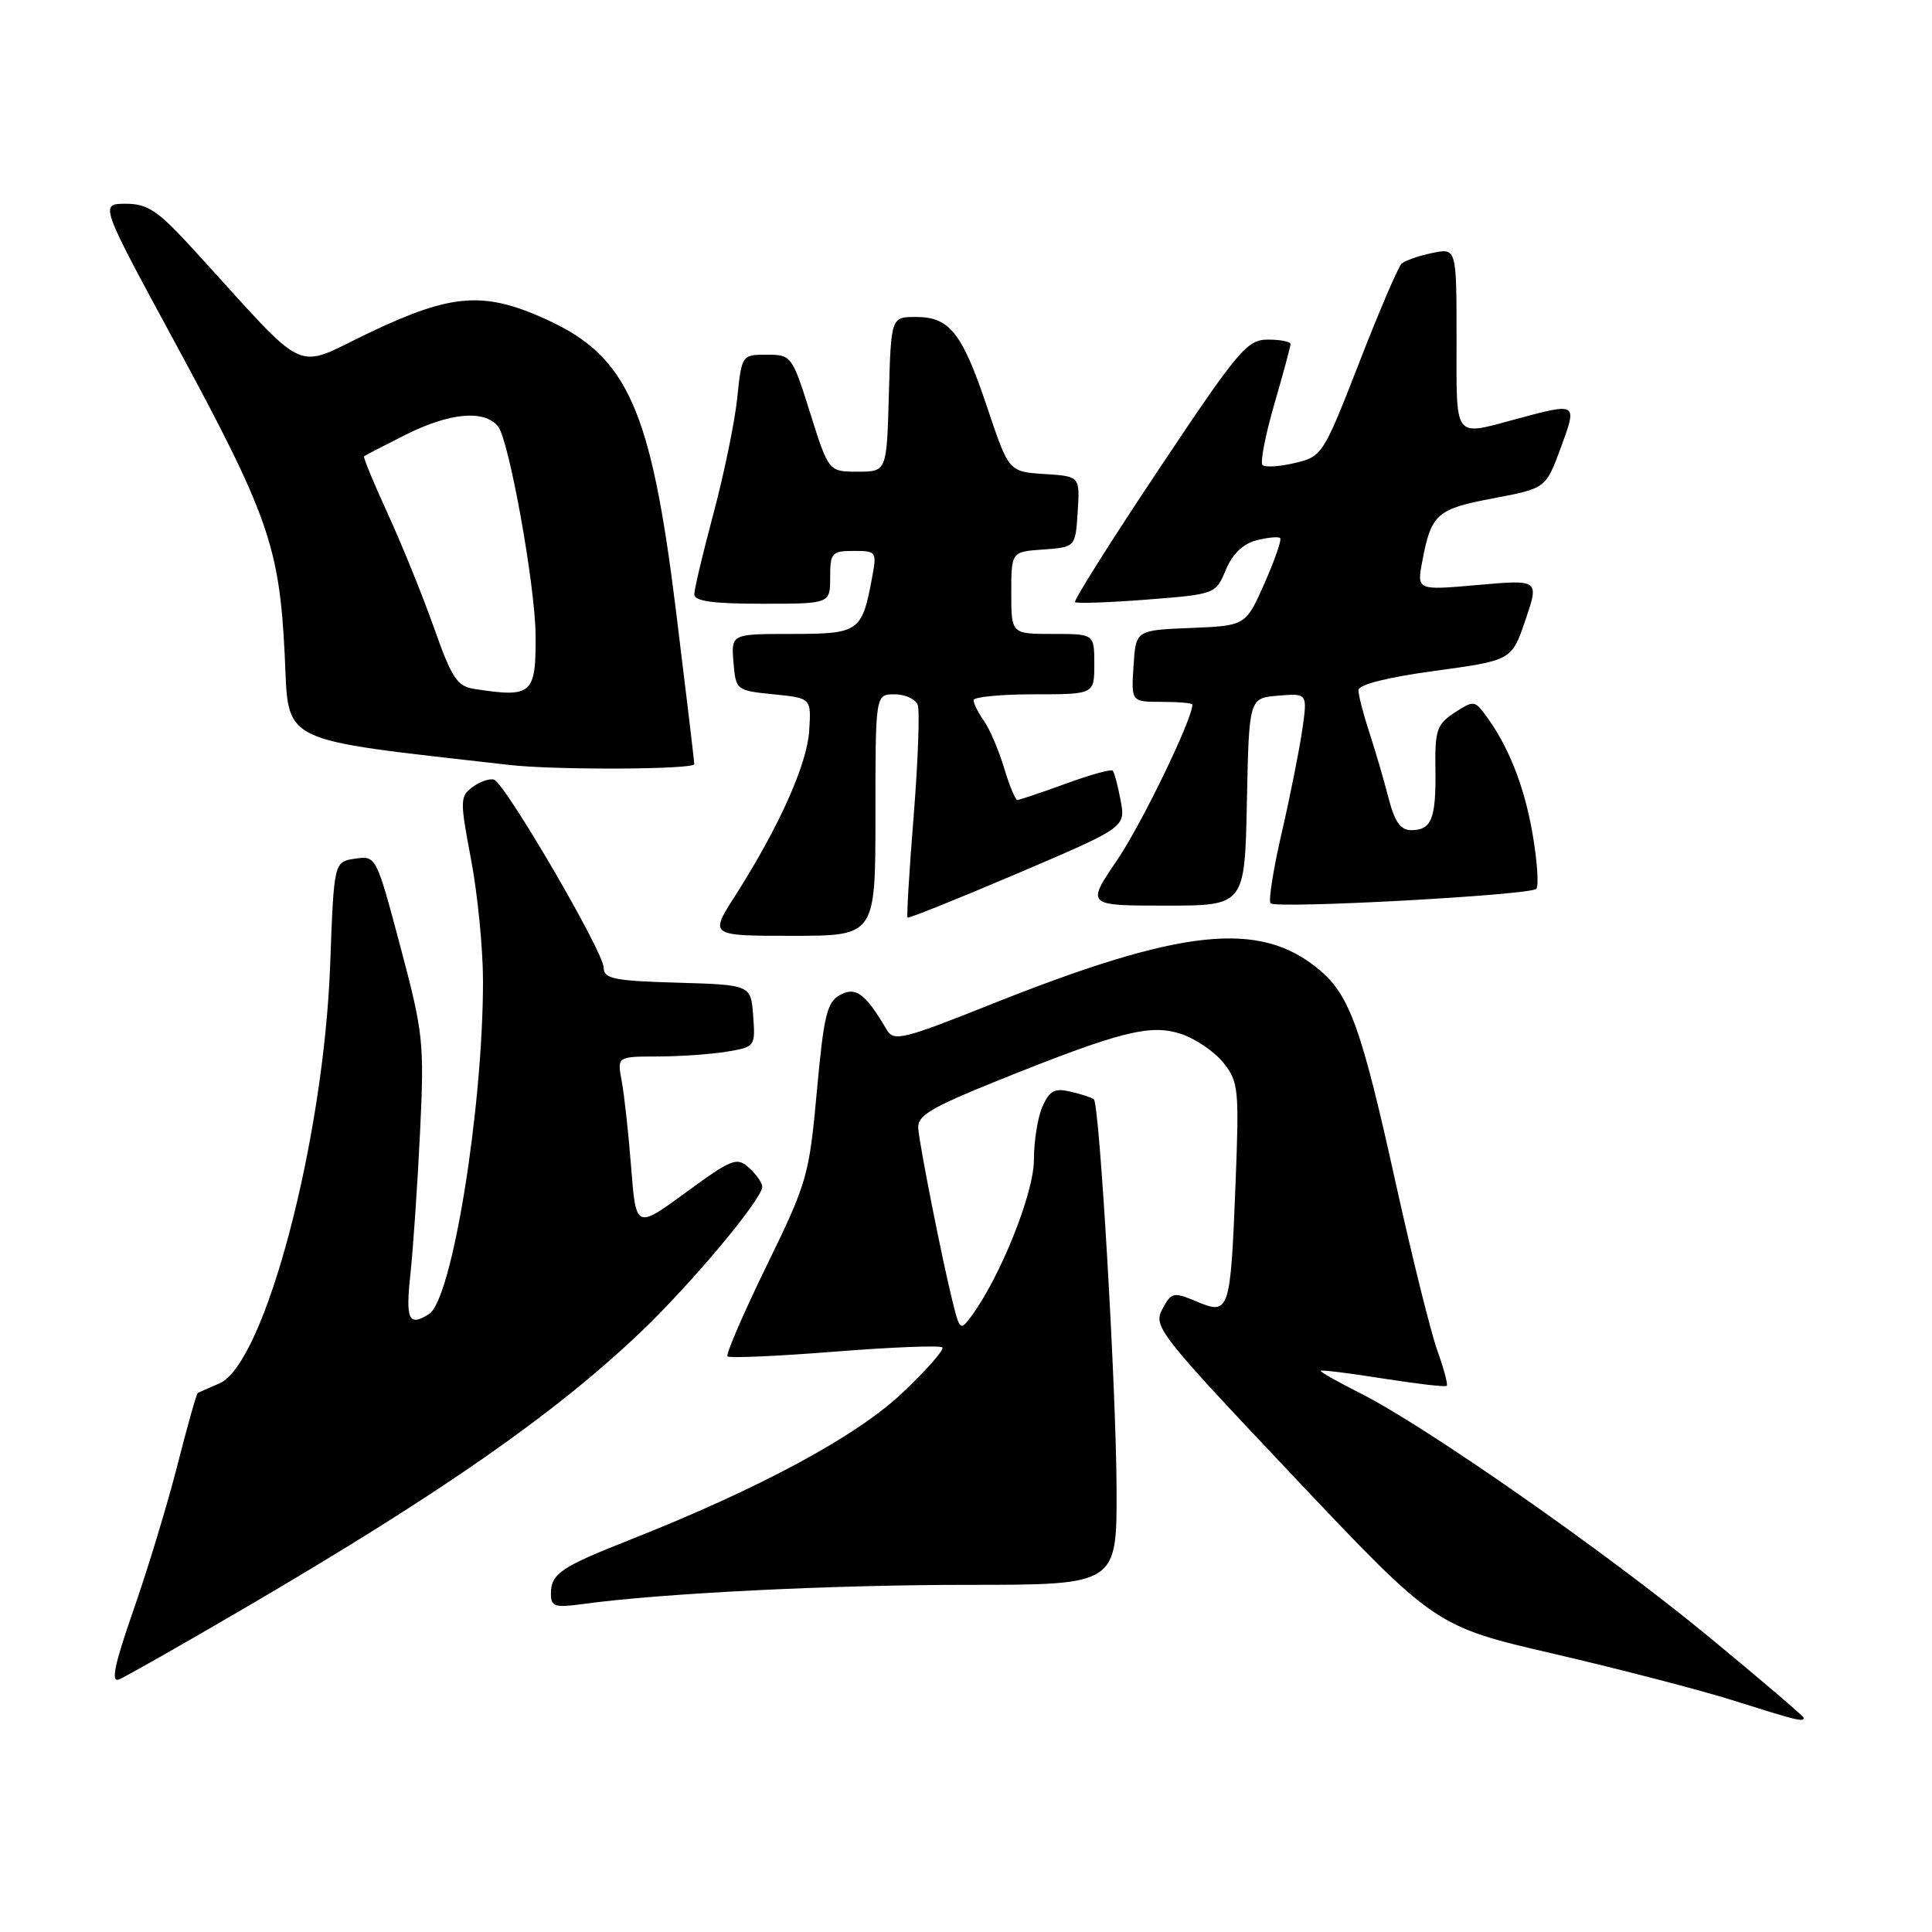<?xml version="1.0" encoding="UTF-8" standalone="no"?>
<!DOCTYPE svg PUBLIC "-//W3C//DTD SVG 1.1//EN" "http://www.w3.org/Graphics/SVG/1.1/DTD/svg11.dtd" >
<svg xmlns="http://www.w3.org/2000/svg" xmlns:xlink="http://www.w3.org/1999/xlink" version="1.1" viewBox="0 0 256 256">
 <g >
 <path fill="currentColor"
d=" M 239.00 227.62 C 239.00 227.41 233.26 222.52 226.25 216.74 C 212.66 205.56 188.92 188.98 180.25 184.61 C 177.36 183.16 175.00 181.83 175.00 181.65 C 175.00 181.48 178.69 181.93 183.19 182.65 C 187.70 183.36 191.53 183.81 191.70 183.63 C 191.88 183.46 191.31 181.33 190.44 178.91 C 189.57 176.48 187.11 166.56 184.96 156.85 C 180.43 136.31 178.85 131.89 174.84 128.52 C 166.94 121.88 156.64 122.97 131.06 133.18 C 119.66 137.73 118.42 138.02 117.51 136.47 C 114.67 131.65 113.41 130.71 111.34 131.82 C 109.58 132.76 109.16 134.49 108.24 144.58 C 107.22 155.79 106.96 156.71 101.56 167.76 C 98.47 174.10 96.15 179.48 96.40 179.73 C 96.65 179.98 103.04 179.70 110.60 179.10 C 118.16 178.50 124.58 178.25 124.87 178.54 C 125.16 178.82 122.75 181.56 119.52 184.61 C 113.45 190.34 100.65 197.24 83.50 204.02 C 74.27 207.66 73.00 208.53 73.00 211.18 C 73.00 212.89 73.51 213.05 77.25 212.54 C 87.59 211.12 110.06 210.00 128.25 210.00 C 148.00 210.00 148.00 210.00 147.95 197.25 C 147.90 183.98 145.70 146.33 144.94 145.66 C 144.70 145.45 143.33 145.00 141.90 144.66 C 139.78 144.15 139.09 144.50 138.15 146.57 C 137.52 147.96 137.00 151.16 137.00 153.69 C 137.00 158.11 132.52 169.28 128.66 174.47 C 127.27 176.35 127.15 176.26 126.22 172.47 C 124.82 166.82 121.86 151.87 121.67 149.50 C 121.53 147.85 123.34 146.76 132.00 143.27 C 148.38 136.67 152.40 135.65 156.49 137.00 C 158.41 137.63 160.93 139.35 162.10 140.82 C 164.12 143.34 164.21 144.29 163.71 157.00 C 163.04 173.87 162.90 174.28 158.57 172.46 C 155.47 171.17 155.22 171.22 154.01 173.48 C 152.79 175.77 153.55 176.74 171.46 195.69 C 190.18 215.50 190.18 215.50 205.98 219.16 C 214.67 221.18 225.32 223.95 229.64 225.31 C 238.08 227.98 239.00 228.21 239.00 227.62 Z  M 32.86 212.82 C 58.67 197.70 73.45 187.39 84.86 176.54 C 91.53 170.20 101.00 158.89 101.00 157.26 C 101.00 156.74 100.21 155.60 99.25 154.74 C 97.64 153.28 96.99 153.53 90.89 158.00 C 84.27 162.84 84.27 162.84 83.63 154.67 C 83.28 150.18 82.72 145.04 82.38 143.25 C 81.77 140.00 81.77 140.00 87.14 139.99 C 90.09 139.98 94.21 139.70 96.30 139.35 C 100.05 138.73 100.10 138.66 99.80 134.61 C 99.50 130.50 99.50 130.50 89.75 130.21 C 81.32 129.97 80.00 129.69 79.99 128.21 C 79.99 126.15 66.94 103.79 65.46 103.31 C 64.89 103.12 63.61 103.56 62.63 104.28 C 60.94 105.52 60.93 106.04 62.42 113.90 C 63.29 118.48 64.00 125.72 64.00 130.00 C 64.00 146.86 59.90 172.18 56.86 174.11 C 54.15 175.83 53.72 174.92 54.39 168.75 C 54.75 165.31 55.33 156.88 55.66 150.00 C 56.23 138.12 56.10 136.90 53.05 125.43 C 49.85 113.40 49.83 113.37 47.05 113.78 C 44.25 114.19 44.25 114.19 43.75 127.85 C 42.88 151.20 35.06 180.74 29.07 183.31 C 27.66 183.91 26.36 184.49 26.20 184.59 C 26.03 184.69 24.82 188.99 23.51 194.14 C 22.20 199.29 19.58 207.91 17.70 213.30 C 15.18 220.53 14.66 222.96 15.75 222.54 C 16.56 222.23 24.26 217.85 32.86 212.82 Z  M 116.00 108.00 C 116.00 92.00 116.00 92.00 118.53 92.00 C 119.92 92.00 121.30 92.63 121.60 93.40 C 121.89 94.16 121.65 100.76 121.07 108.06 C 120.48 115.37 120.12 121.45 120.25 121.59 C 120.39 121.72 126.95 119.09 134.83 115.73 C 149.15 109.62 149.15 109.62 148.49 106.06 C 148.12 104.10 147.65 102.32 147.43 102.11 C 147.22 101.89 144.40 102.68 141.17 103.86 C 137.94 105.04 135.07 106.00 134.81 106.00 C 134.54 106.00 133.74 104.09 133.05 101.76 C 132.35 99.43 131.15 96.63 130.39 95.54 C 129.62 94.45 129.00 93.21 129.00 92.78 C 129.00 92.35 132.60 92.00 137.00 92.00 C 145.00 92.00 145.00 92.00 145.00 88.00 C 145.00 84.00 145.00 84.00 139.50 84.00 C 134.00 84.00 134.00 84.00 134.00 78.56 C 134.00 73.11 134.00 73.11 138.25 72.81 C 142.50 72.50 142.50 72.50 142.80 67.81 C 143.10 63.11 143.10 63.11 138.39 62.81 C 133.67 62.50 133.67 62.50 130.85 54.10 C 127.51 44.12 125.85 42.00 121.38 42.00 C 118.07 42.00 118.07 42.00 117.78 52.25 C 117.50 62.50 117.50 62.50 113.65 62.50 C 109.80 62.50 109.80 62.50 107.36 54.75 C 104.96 47.13 104.86 47.00 101.60 47.00 C 98.30 47.00 98.28 47.02 97.68 52.79 C 97.35 55.97 95.93 62.83 94.54 68.04 C 93.15 73.24 92.00 78.06 92.00 78.75 C 92.00 79.66 94.47 80.00 101.00 80.00 C 110.00 80.00 110.00 80.00 110.00 76.50 C 110.00 73.25 110.22 73.00 113.11 73.00 C 116.16 73.00 116.21 73.07 115.52 76.73 C 114.21 83.72 113.80 84.00 104.90 84.00 C 96.88 84.00 96.88 84.00 97.19 87.75 C 97.50 91.46 97.55 91.50 102.50 92.00 C 107.50 92.50 107.50 92.50 107.22 96.83 C 106.94 101.31 103.20 109.63 97.38 118.75 C 94.02 124.00 94.02 124.00 105.01 124.00 C 116.00 124.00 116.00 124.00 116.00 108.00 Z  M 165.22 106.25 C 165.50 92.50 165.50 92.50 169.37 92.18 C 173.25 91.86 173.25 91.86 172.56 96.68 C 172.18 99.33 170.96 105.47 169.84 110.32 C 168.72 115.17 168.05 119.39 168.36 119.69 C 169.11 120.45 202.72 118.62 203.56 117.78 C 203.92 117.41 203.70 114.09 203.06 110.41 C 201.94 104.02 199.83 98.73 196.74 94.62 C 195.40 92.83 195.21 92.82 192.72 94.44 C 190.39 95.98 190.12 96.76 190.20 101.95 C 190.29 108.51 189.69 110.00 186.98 110.00 C 185.58 110.00 184.79 108.88 183.99 105.75 C 183.39 103.41 182.25 99.51 181.45 97.07 C 180.65 94.64 180.00 92.11 180.00 91.46 C 180.00 90.71 183.78 89.76 190.16 88.89 C 200.31 87.50 200.31 87.50 202.13 82.15 C 203.95 76.80 203.95 76.80 195.84 77.51 C 187.73 78.23 187.73 78.23 188.46 74.38 C 189.64 68.09 190.37 67.44 197.86 66.03 C 204.82 64.71 204.82 64.71 206.80 59.36 C 209.02 53.33 209.04 53.34 201.00 55.50 C 192.50 57.78 193.00 58.44 193.00 44.92 C 193.00 32.84 193.00 32.84 189.75 33.53 C 187.96 33.90 186.14 34.54 185.71 34.95 C 185.27 35.35 182.74 41.26 180.09 48.08 C 175.34 60.27 175.19 60.50 171.57 61.35 C 169.55 61.83 167.62 61.95 167.29 61.62 C 166.96 61.29 167.66 57.68 168.84 53.60 C 170.03 49.51 171.00 45.91 171.00 45.59 C 171.00 45.26 169.65 45.00 168.01 45.00 C 165.25 45.00 164.13 46.32 153.54 62.20 C 147.23 71.66 142.24 79.57 142.45 79.78 C 142.66 79.99 146.94 79.84 151.96 79.45 C 161.05 78.74 161.09 78.72 162.43 75.50 C 163.32 73.38 164.72 72.04 166.51 71.59 C 168.01 71.21 169.41 71.08 169.63 71.30 C 169.85 71.51 168.91 74.22 167.55 77.30 C 165.06 82.91 165.06 82.91 157.78 83.21 C 150.50 83.50 150.50 83.50 150.20 88.25 C 149.89 93.00 149.89 93.00 153.95 93.00 C 156.18 93.00 158.00 93.16 158.00 93.36 C 158.00 95.29 151.29 109.16 148.05 113.93 C 143.93 120.00 143.93 120.00 154.43 120.00 C 164.94 120.00 164.94 120.00 165.22 106.25 Z  M 91.99 101.25 C 91.99 100.84 90.90 91.72 89.58 81.00 C 86.28 54.24 83.19 47.27 72.49 42.37 C 64.19 38.57 59.92 38.87 49.10 44.01 C 38.64 48.98 41.29 50.20 25.80 33.24 C 20.93 27.90 19.61 27.00 16.66 27.00 C 13.22 27.00 13.22 27.00 23.10 45.23 C 35.54 68.19 37.01 72.38 37.72 86.65 C 38.32 98.76 36.36 97.80 67.50 101.36 C 73.61 102.06 92.00 101.97 91.99 101.25 Z  M 62.86 91.29 C 60.57 90.94 59.86 89.86 57.51 83.19 C 56.01 78.96 53.26 72.17 51.39 68.09 C 49.52 64.02 48.10 60.58 48.24 60.46 C 48.38 60.34 50.85 59.06 53.72 57.62 C 59.55 54.69 64.14 54.26 65.98 56.48 C 67.44 58.24 70.92 77.56 70.97 84.17 C 71.02 92.02 70.51 92.47 62.86 91.29 Z "/>
</g>
</svg>